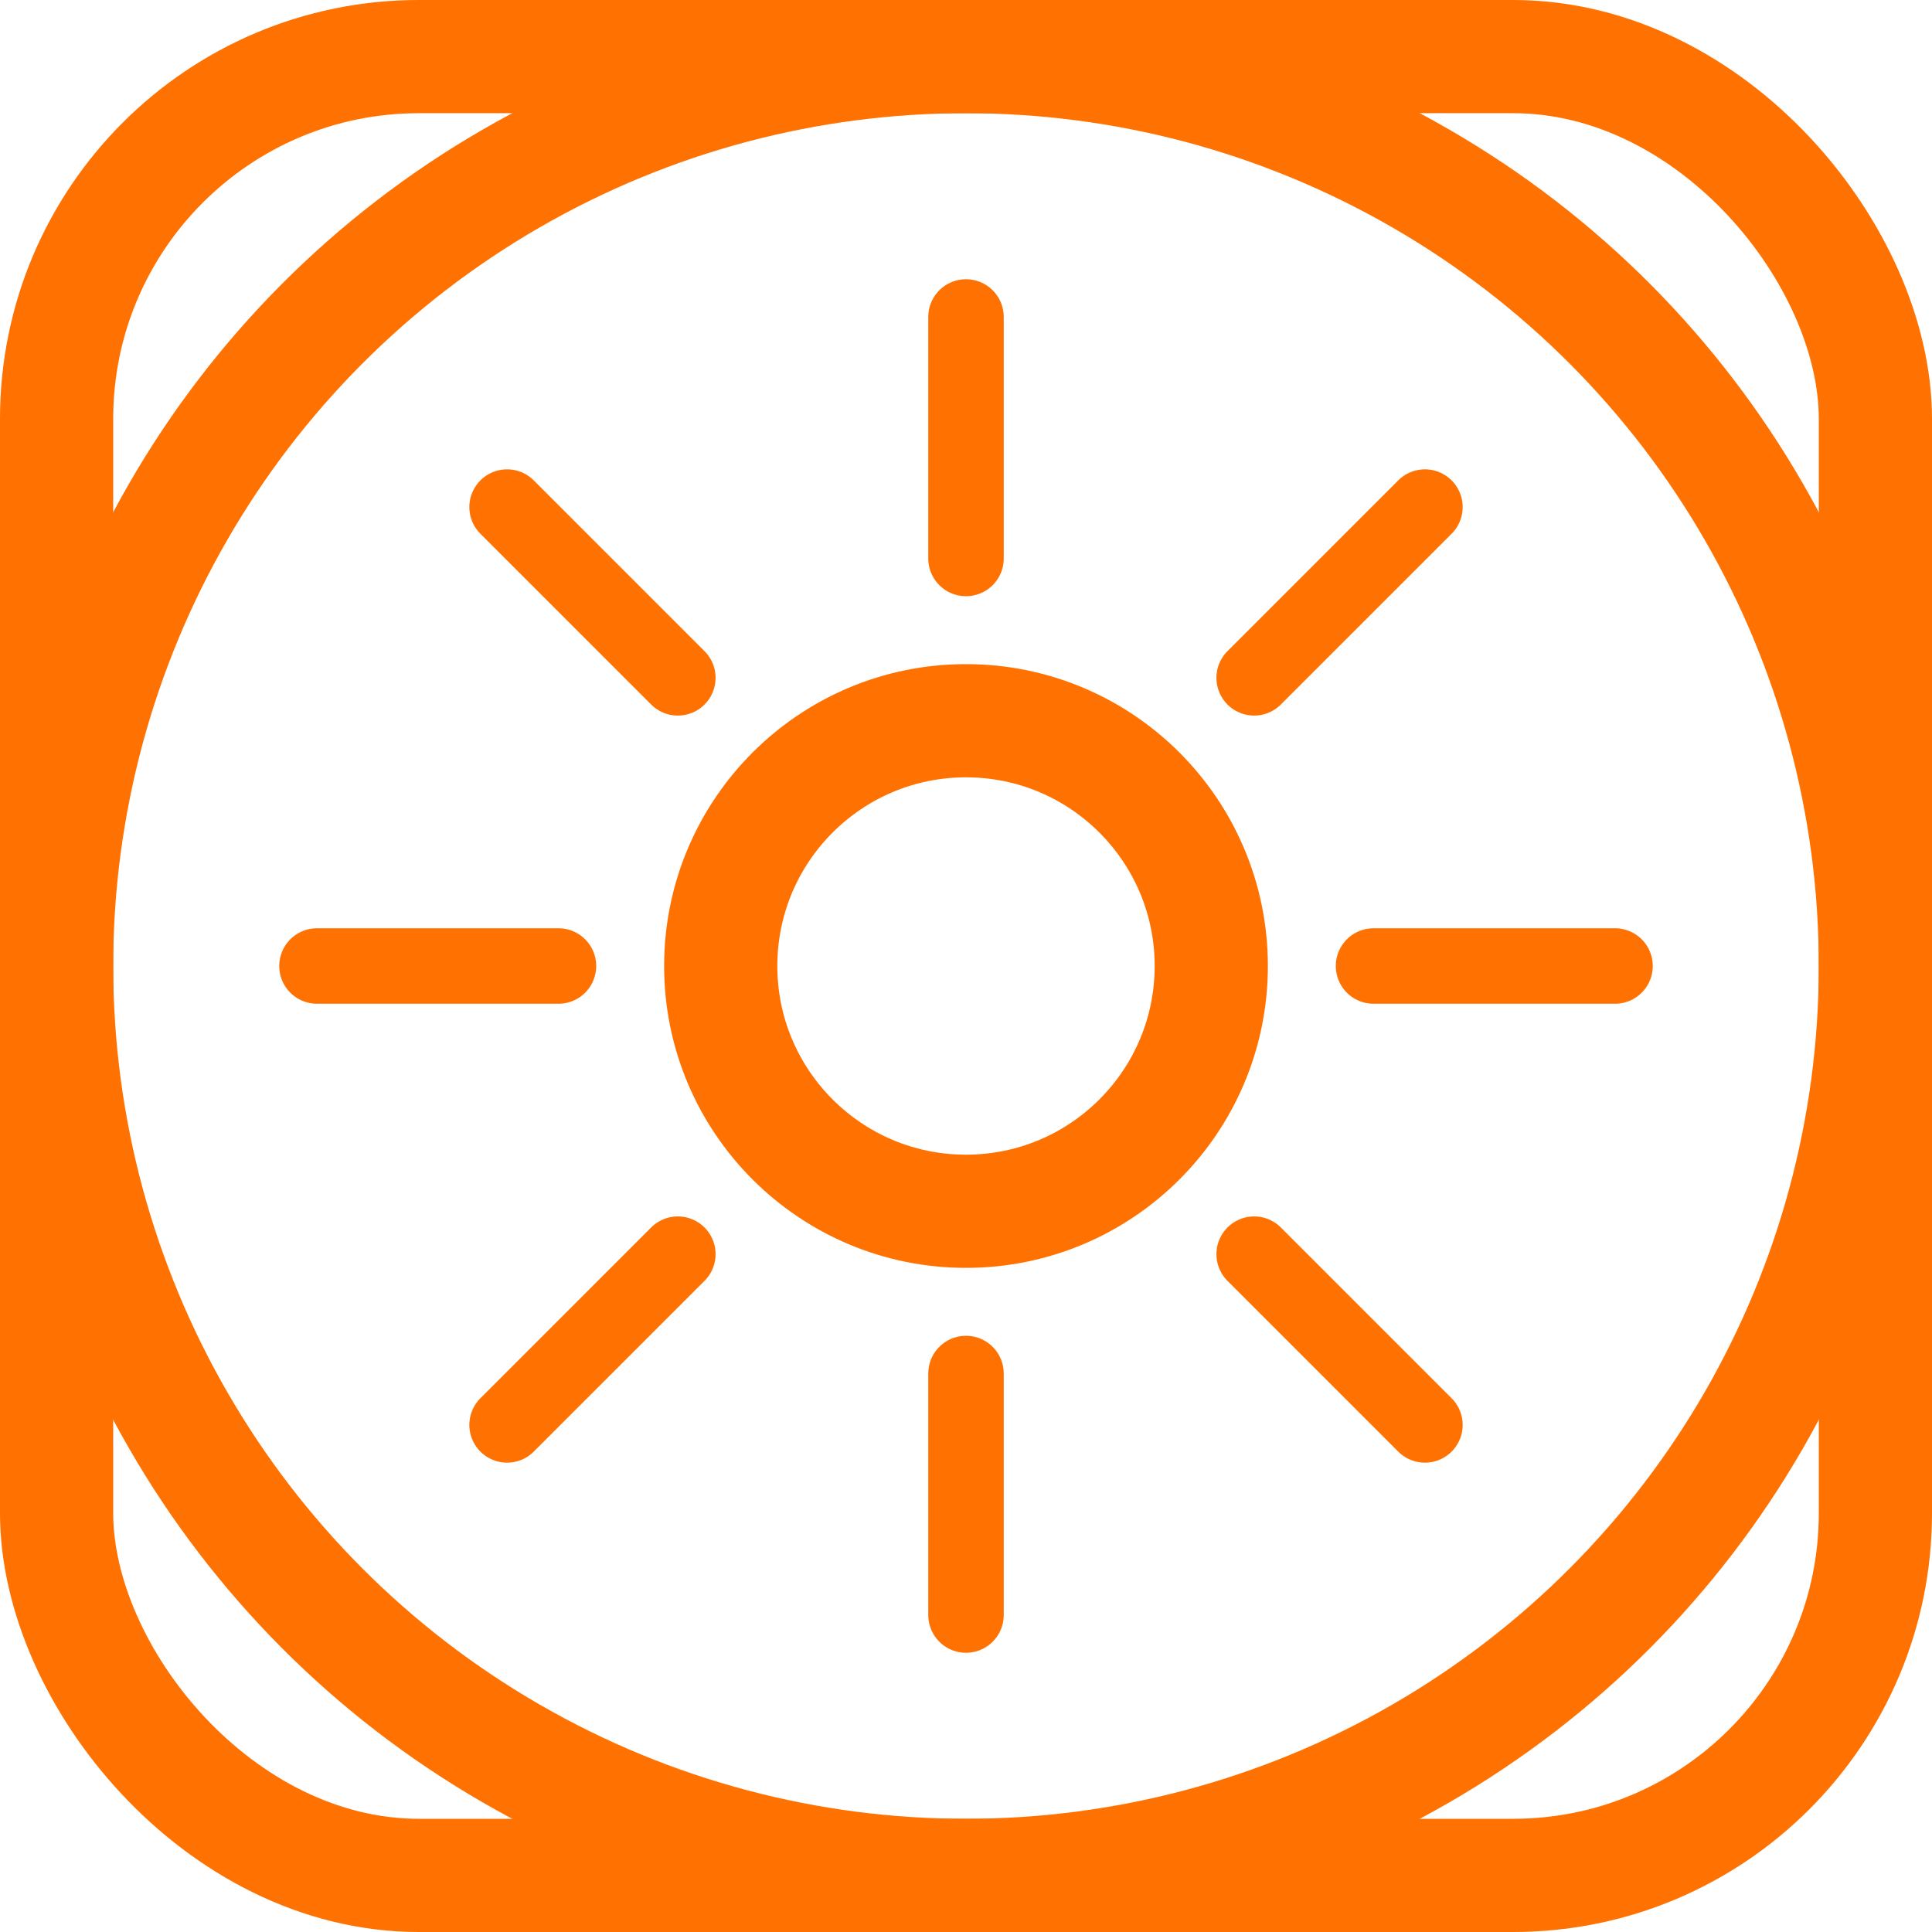 <?xml version="1.0" encoding="UTF-8"?>
<svg version="1.1" viewBox="0 0 1024 1024" xmlns="http://www.w3.org/2000/svg"><circle cx="512" cy="512" r="482" fill="none" stop-color="#000000" stroke="#ff7100" stroke-linecap="square" stroke-width="60" style="paint-order:fill markers stroke"/><circle cx="512" cy="512" r="130" fill="none" stop-color="#000000" stroke="#ff7100" stroke-linecap="round" stroke-linejoin="round" stroke-width="60" style="paint-order:fill markers stroke"/><path d="m512 168v128" fill="none" stroke="#ff7100" stroke-linecap="round" stroke-width="40"/><path d="m512 856v-128" fill="none" stroke="#ff7100" stroke-linecap="round" stroke-width="40"/><path d="m168 512h128" fill="none" stroke="#ff7100" stroke-linecap="round" stroke-width="40"/><path d="m856 512h-128" fill="none" stroke="#ff7100" stroke-linecap="round" stroke-width="40"/><path d="m755.24 268.76-90.51 90.51" fill="none" stroke="#ff7100" stroke-linecap="round" stroke-width="40"/><path d="m268.76 755.24 90.51-90.51" fill="none" stroke="#ff7100" stroke-linecap="round" stroke-width="40"/><path d="m268.76 268.76 90.51 90.51" fill="none" stroke="#ff7100" stroke-linecap="round" stroke-width="40"/><path d="m755.24 755.24-90.51-90.51" fill="none" stroke="#ff7100" stroke-linecap="round" stroke-width="40"/><rect x="30" y="30" width="964" height="964" rx="192" ry="192" fill="none" stop-color="#000000" stroke="#ff7100" stroke-width="60" style="paint-order:fill markers stroke"/></svg>
